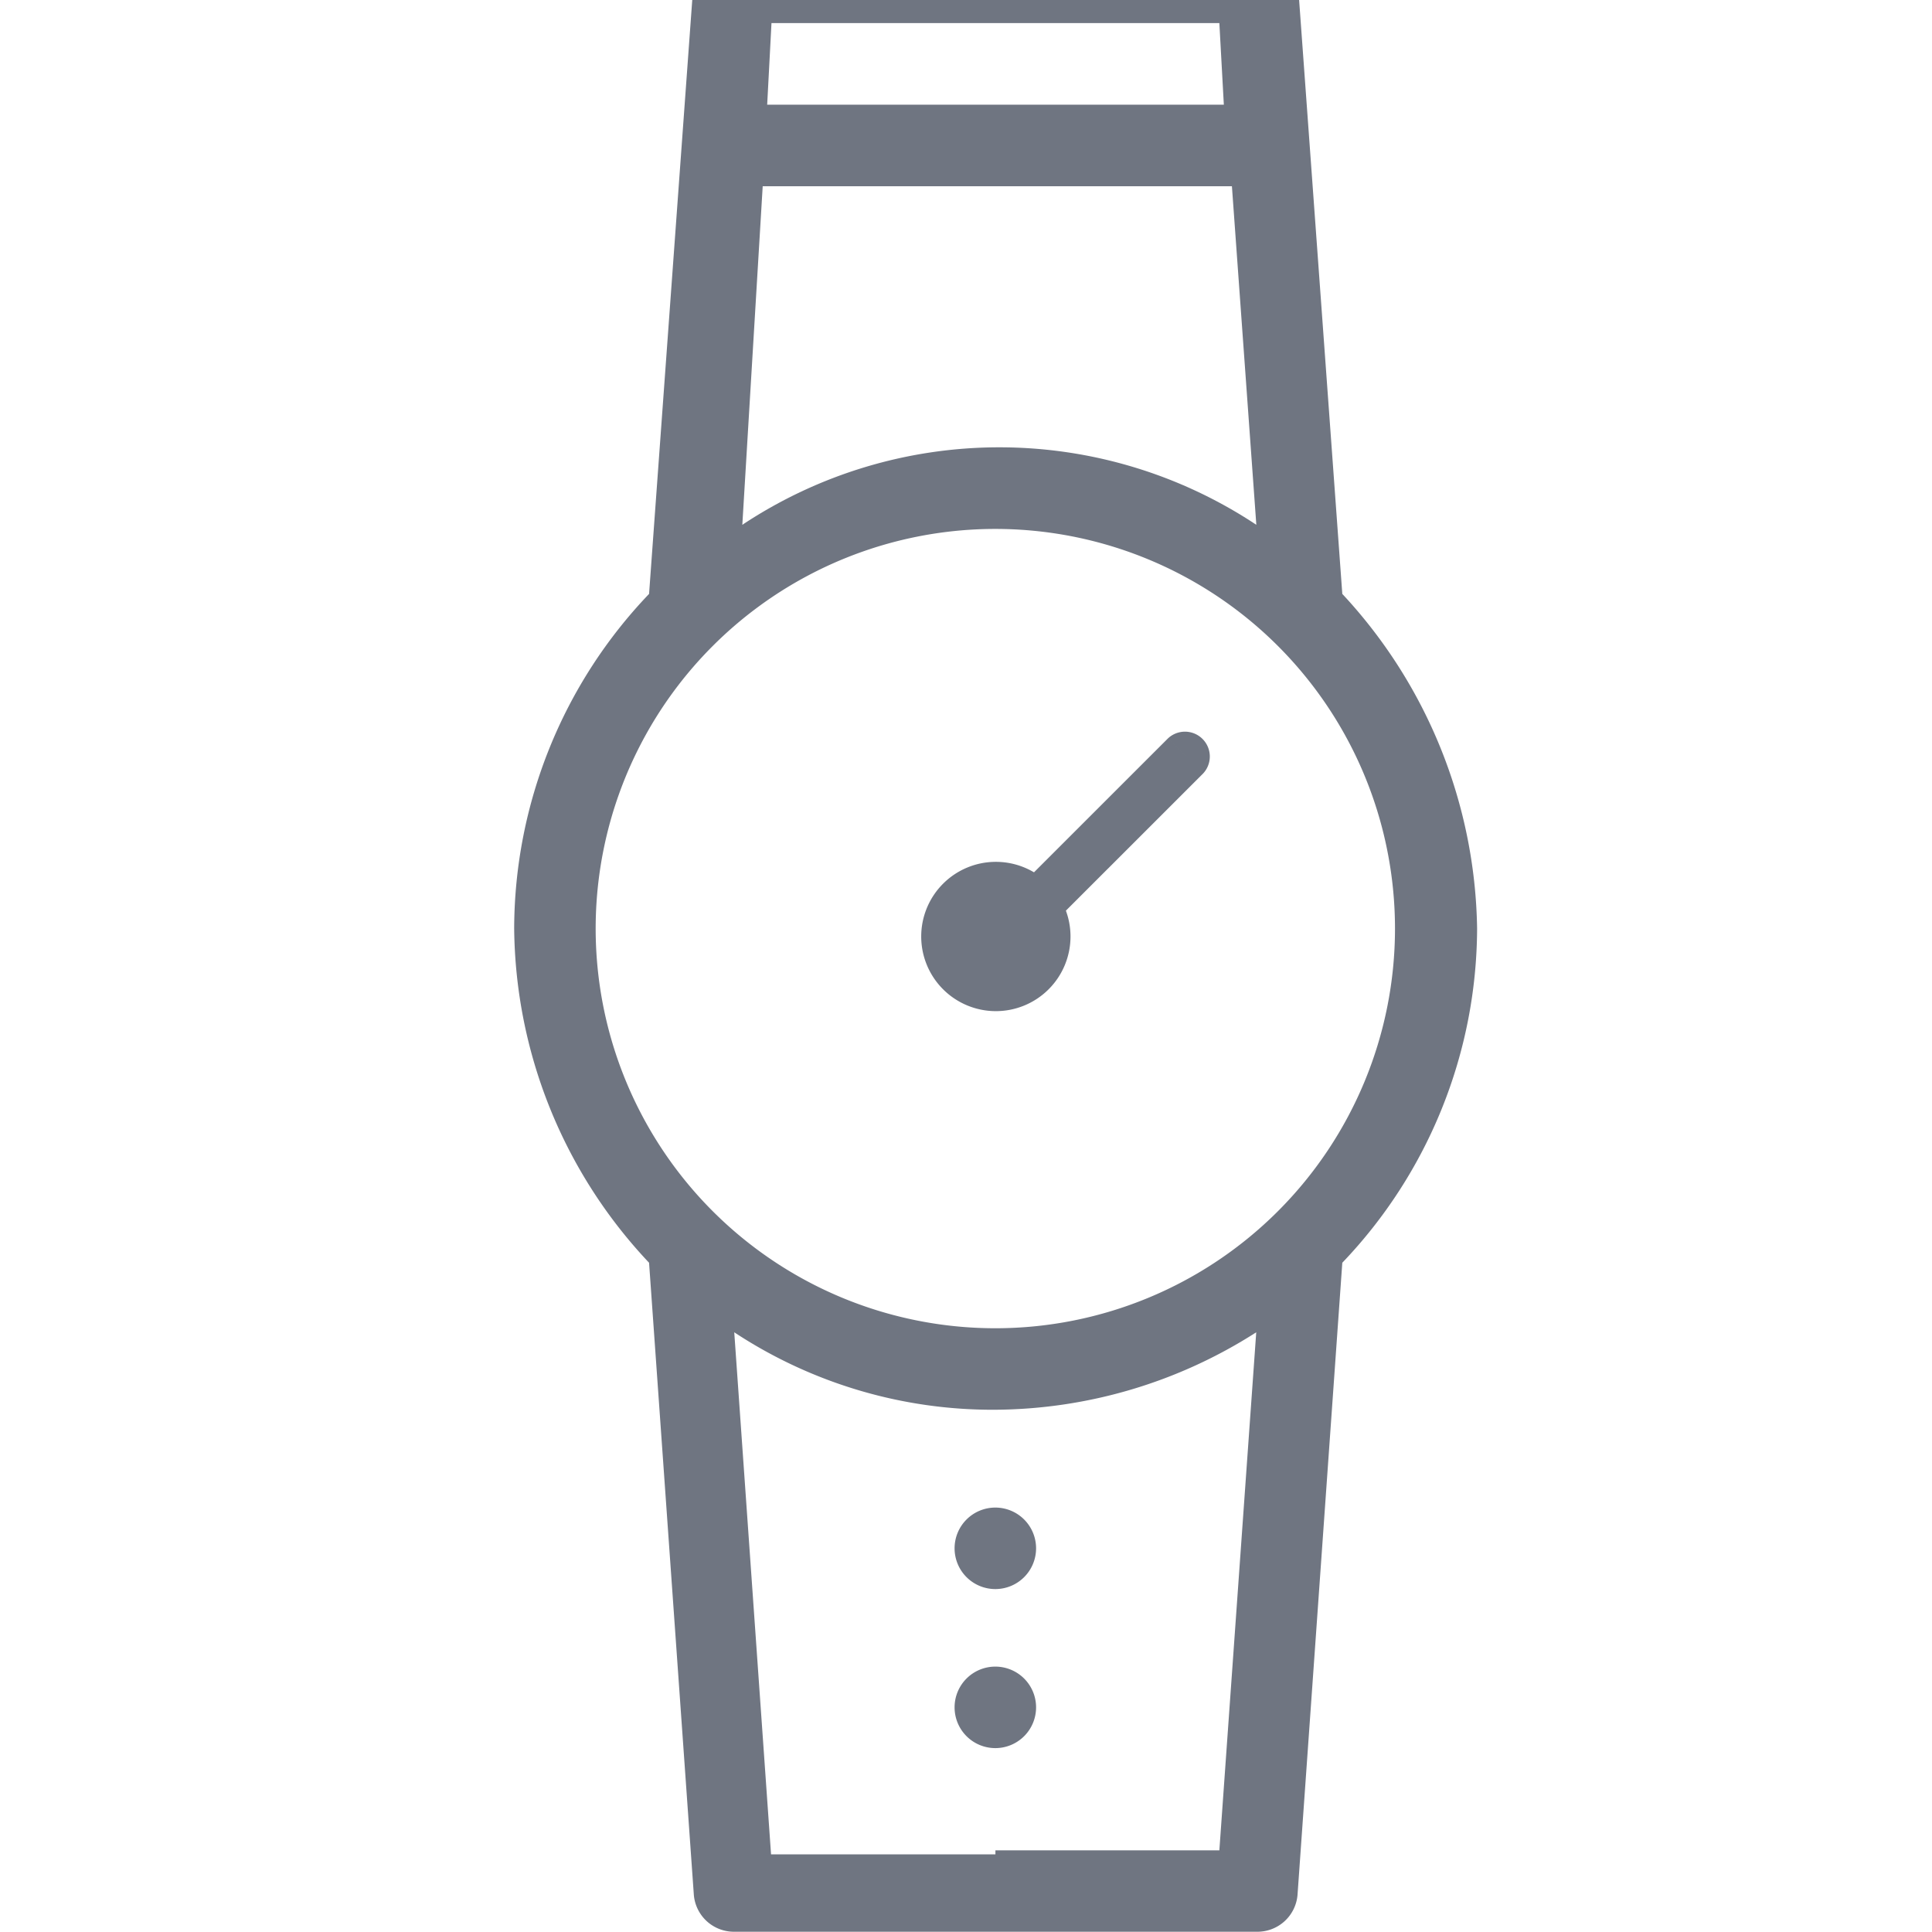 <svg xmlns="http://www.w3.org/2000/svg" xmlns:xlink="http://www.w3.org/1999/xlink" width="22" height="22" viewBox="0 0 22 22">
  <defs>
    <clipPath id="clip-path">
      <rect id="Rectangle_5164" data-name="Rectangle 5164" width="22" height="22" transform="translate(-0.072 0.393)" fill="#fff"/>
    </clipPath>
  </defs>
  <g id="Group_15086" data-name="Group 15086" transform="translate(0.072 -0.393)" clip-path="url(#clip-path)">
    <path id="Path_45260" data-name="Path 45260" d="M1079.94,27.884l-.51-7.013a.458.458,0,0,0-.465-.418h-5.944a.458.458,0,0,0-.465.418l-.51,7.013a5.533,5.533,0,0,0-1.536,3.808,5.62,5.62,0,0,0,1.536,3.808l.51,7.2a.458.458,0,0,0,.465.418h5.944a.458.458,0,0,0,.465-.418l.51-7.2a5.532,5.532,0,0,0,1.535-3.808,5.712,5.712,0,0,0-1.535-3.808Zm-6.5-6.5h5.1l.051.929h-5.2Zm-.1,1.858h5.343l.278,3.855a5.294,5.294,0,0,0-5.853,0Zm5.2,18.949h-2.55v.046h-2.555l-.419-5.945a5.345,5.345,0,0,0,2.975.882,5.569,5.569,0,0,0,2.969-.882Zm-2.55-5.945a4.551,4.551,0,1,1,4.55-4.551,4.551,4.551,0,0,1-4.55,4.551Z" transform="translate(-1064.727 -20.728)" fill="#6f7581"/>
    <path id="Path_45261" data-name="Path 45261" d="M1079.83,52.857a.464.464,0,1,0-.465-.464.464.464,0,0,0,.465.464Z" transform="translate(-1068.567 -34.369)" fill="#6f7581"/>
    <path id="Path_45262" data-name="Path 45262" d="M1079.54,40.653a.85.85,0,1,0-.85-.85.85.85,0,0,0,.85.85Z" transform="translate(-1068.272 -28.746)" fill="#6f7581"/>
    <path id="Path_45263" data-name="Path 45263" d="M1082.42,36.807a.283.283,0,0,0-.4-.4Zm-2.13,2.129,2.13-2.129-.4-.4-2.13,2.129Z" transform="translate(-1068.792 -27.606)" fill="#6f7581"/>
    <path id="Path_45264" data-name="Path 45264" d="M1079.83,56.054a.464.464,0,1,0-.465-.464.464.464,0,0,0,.465.464Z" transform="translate(-1068.567 -35.755)" fill="#6f7581"/>
  </g>
</svg>
